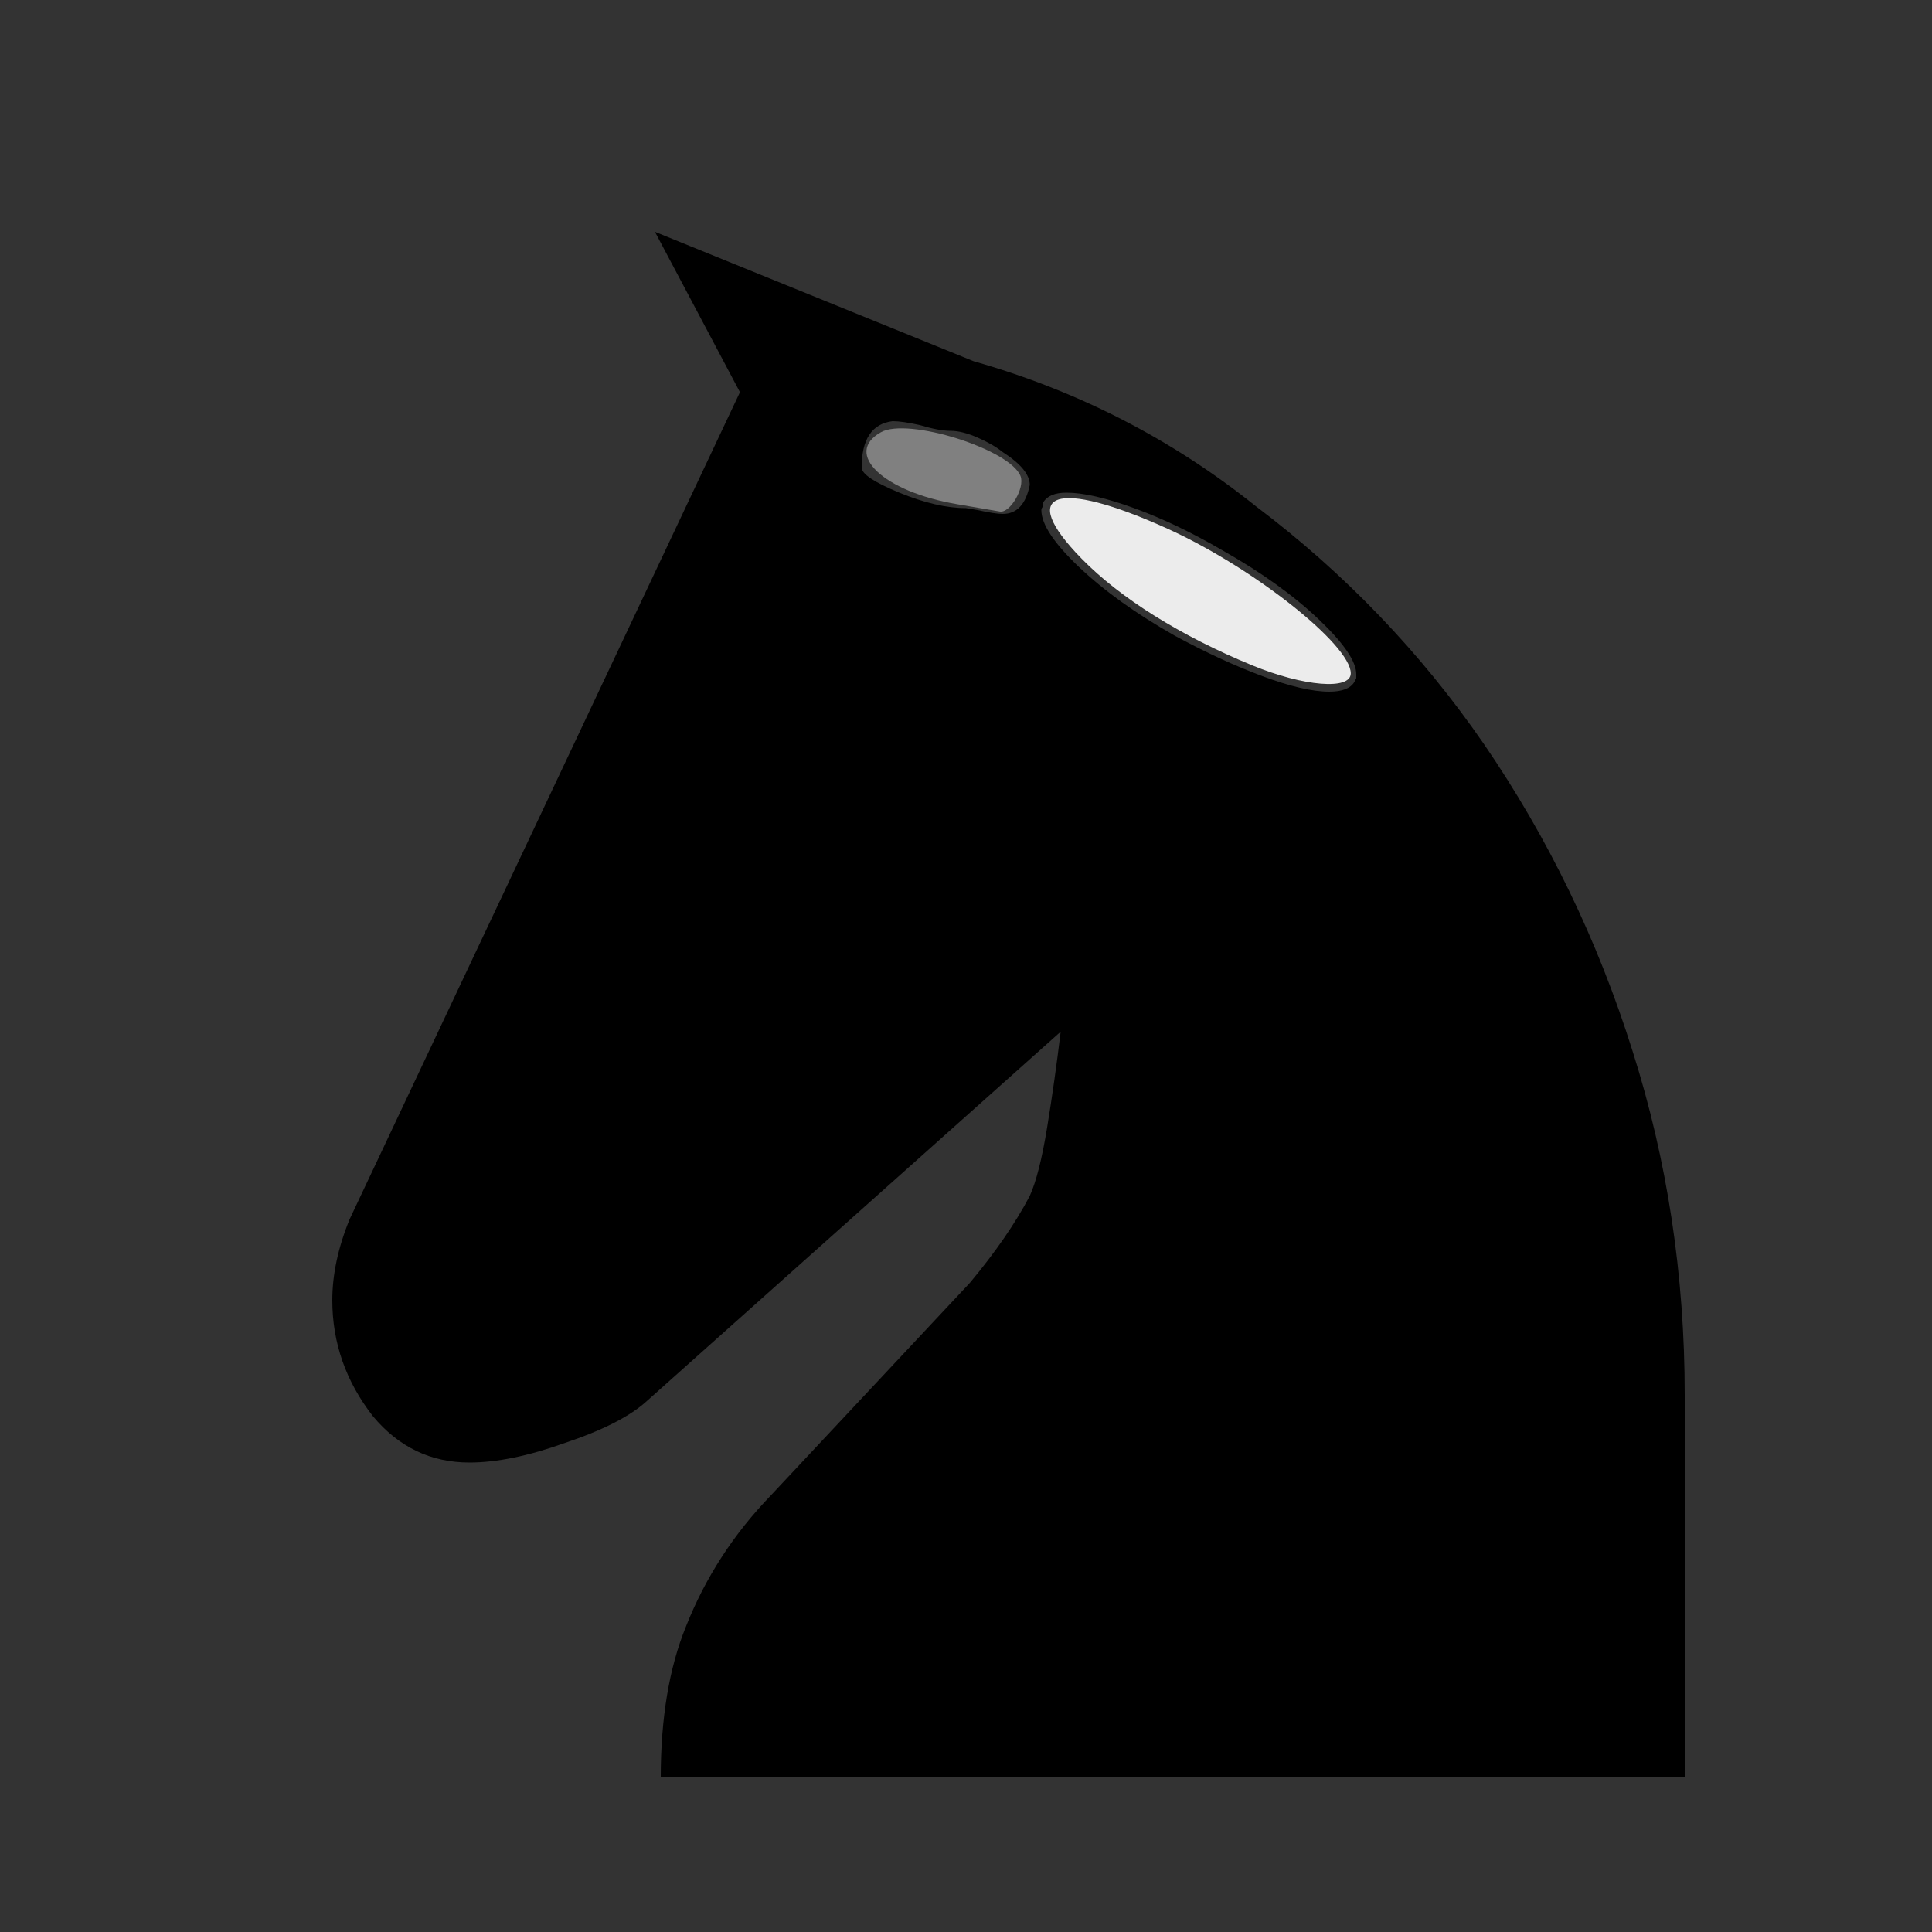 <?xml version="1.0" encoding="UTF-8" standalone="no"?>
<svg
   xmlns:dc="http://purl.org/dc/elements/1.1/"
   xmlns:cc="http://creativecommons.org/ns#"
   xmlns:rdf="http://www.w3.org/1999/02/22-rdf-syntax-ns#"
   xmlns:svg="http://www.w3.org/2000/svg"
   xmlns="http://www.w3.org/2000/svg"
   xmlns:sodipodi="http://sodipodi.sourceforge.net/DTD/sodipodi-0.dtd"
   xmlns:inkscape="http://www.inkscape.org/namespaces/inkscape"
   viewBox="0 -200 1000 1000"
   id="svg2"
   version="1.1"
   inkscape:version="0.48.2 r9819"
   width="100%"
   height="100%"
   sodipodi:docname="bn.svg">
  <rect x="0" y="-200" width="1000" height="1000" fill="#333333" stroke="none"/>
  <defs
     id="defs10" />
  <sodipodi:namedview
     pagecolor="#ffffff"
     bordercolor="#666666"
     borderopacity="1"
     objecttolerance="10"
     gridtolerance="10"
     guidetolerance="10"
     inkscape:pageopacity="0"
     inkscape:pageshadow="2"
     inkscape:window-width="1280"
     inkscape:window-height="778"
     id="namedview8"
     showgrid="false"
     inkscape:zoom="0.236"
     inkscape:cx="500"
     inkscape:cy="500"
     inkscape:window-x="0"
     inkscape:window-y="0"
     inkscape:window-maximized="0"
     inkscape:current-layer="svg2" />
  <g
     transform="matrix(1 0 0 -1 0 800)"
     id="g4">
    <path
       fill="currentColor"
       d="M549 466q-3 -25 -7 -49.5t-9 -35.5q-11 -21 -31 -45l-103 -110q-29 -30 -44 -68q-13 -32 -13 -78h530v198q0 93 -27 178q-27 86 -77 159q-49 71 -118 123q-65 52 -146 75l-165 67l44 -83l-202 -428q-9 -22 -9 -42q0 -33 21 -60q20 -24 50 -24q21 0 49 10q30 10 43 22z M633 715q30 -17 49.5 -35.5t19.5 -28.5v-2l-1 -2q-3 -5 -13 -5q-13 0 -34.5 8t-45.5 21q-30 17 -49.5 35.5t-19.5 29.5q0 1 1 2v2q3 5 12 5q13 0 35 -8t46 -22zM492 777q6 0 14 -3.5t13 -7.5q14 -9 14 -17q-3 -15 -14 -15q-4 0 -13 2l-6 1q-15 0 -34.5 8t-19.5 13 q0 22 16 24q5 0 14 -2q10 -3 16 -3z"
       id="path6" />
  </g>
  <path
     style="fill:#ececec;fill-opacity:1;stroke:#000000;stroke-width:0;stroke-linecap:round;stroke-linejoin:miter;stroke-miterlimit:3.8;stroke-opacity:1;stroke-dasharray:none;stroke-dashoffset:0"
     d="m 648.224,344.414 c -37.225,-15.316 -68.376,-34.796 -88.416,-55.291 -33.805,-34.571 -13.265,-41.671 44.622,-15.423 44.18,20.032 94.723,59.961 94.723,74.831 0,8.783 -24.363,6.813 -50.929,-4.117 z"
     id="path2989"
     inkscape:connector-curvature="0"
     transform="translate(0,-200)" />
  <path
     style="fill:#808080;fill-opacity:1;stroke:#000000;stroke-width:0;stroke-linecap:round;stroke-linejoin:miter;stroke-miterlimit:3.8;stroke-opacity:1;stroke-dasharray:none;stroke-dashoffset:0"
     d="m 495.352,260.963 c -38.061,-6.438 -59.015,-26.251 -39.382,-37.238 13.984,-7.826 66.93,8.832 72.265,22.737 2.319,6.043 -5.458,19.285 -10.745,18.294 -1.463,-0.274 -11.425,-1.981 -22.138,-3.793 z"
     id="path2991"
     inkscape:connector-curvature="0"
     transform="translate(0,-200)" />
</svg>
